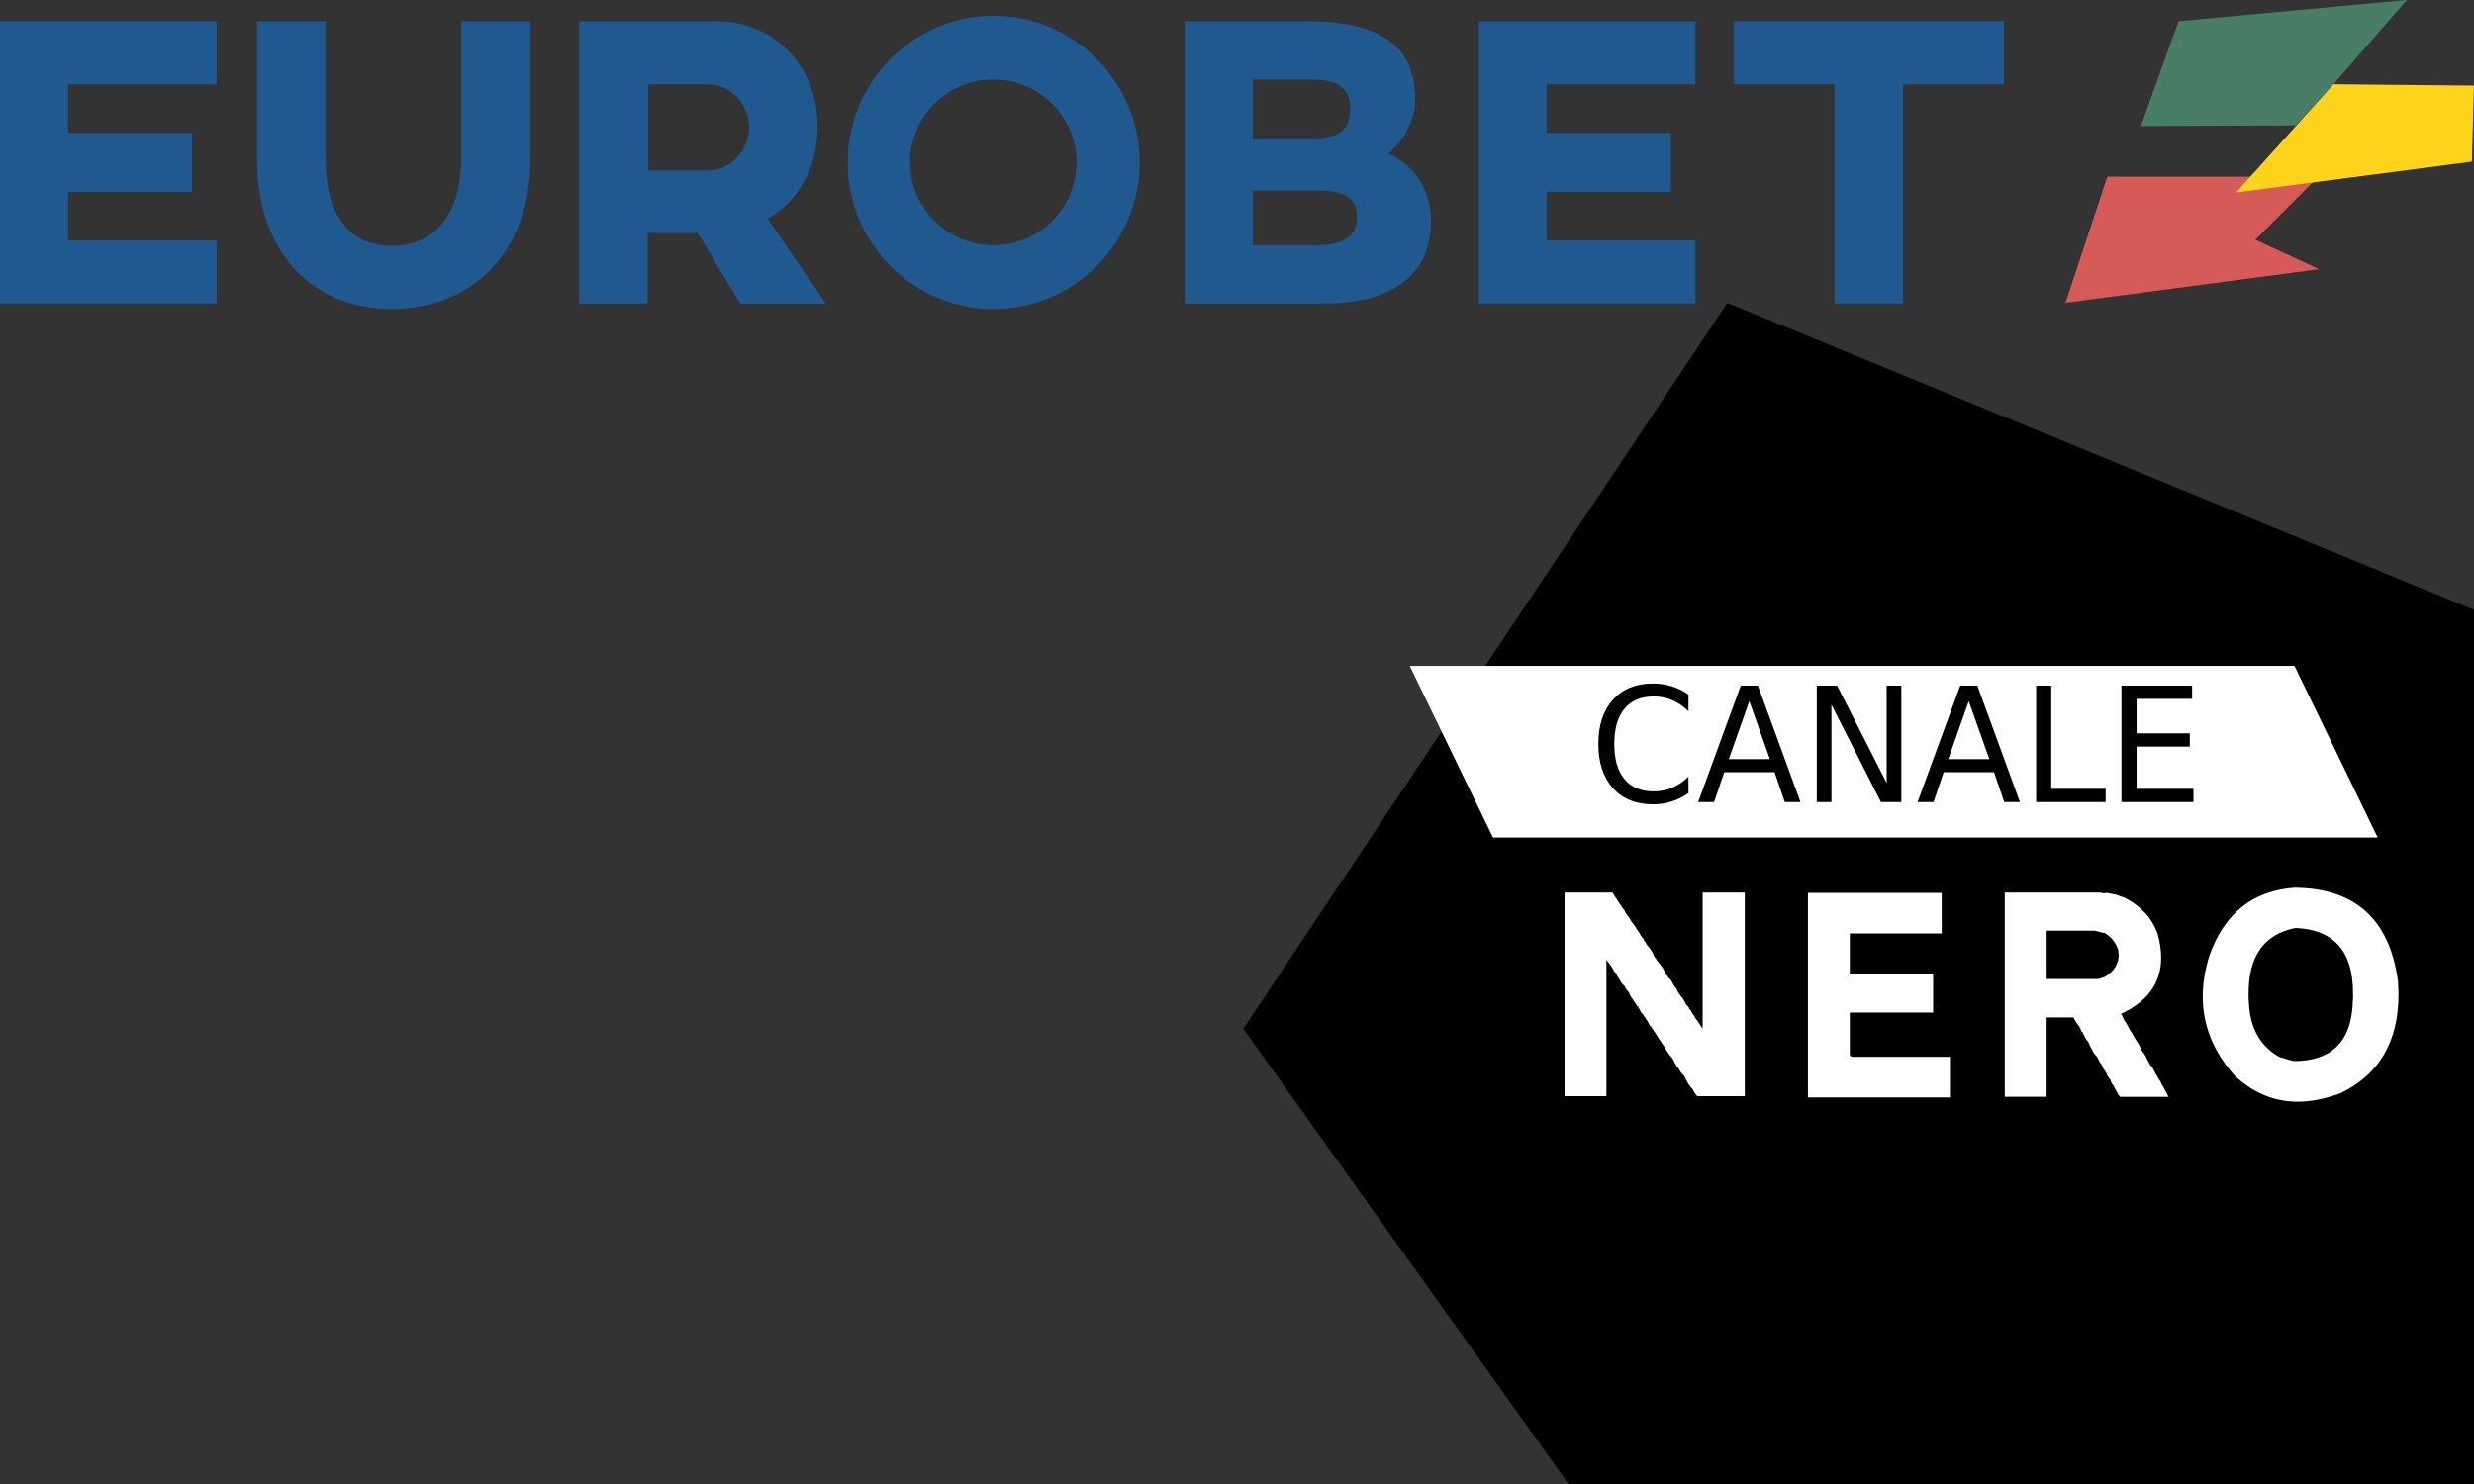 <svg width="400mm" height="240mm" version="1.1" viewBox="0 0 400 240" xmlns="http://www.w3.org/2000/svg">
 <rect x="0" y="0" width="400" height="240" fill="#333333" stroke="none"/>
 <g transform="translate(625.15 301.4)">
  <path d="m-371.55-61.403h146.41v-141.36l-120.74-49.643-78.251 117.38z"/>
  <path transform="matrix(1.108 0 0 1.108 -634.01 -310.27)" d="m315.5 33.8-6.1 18.4 37-4.9-9.3-4.3 9.2-9.2z" fill="#d65a57"/>
  <path transform="matrix(1.108 0 0 1.108 -634.01 -310.27)" d="m325.9 11.1-5.5 15.3 22.6-0.1 5.5-6 10.7-12.3z" fill="#487e65"/>
  <path transform="matrix(1.108 0 0 1.108 -634.01 -310.27)" d="m368.7 31.6 0.3-11.1-20.5-0.2-14.2 15.8z" fill="#fdd31c"/>
  <g transform="matrix(.5 0 0 .5 -625.15 -301.4)" fill="#205990">
   <g stroke-width="2.216">
    <path class="st3" d="m171.52 51.413c0 30.36-19.058 48.532-44.765 48.532-25.928 0-43.657-18.393-43.657-48.532v-44.543h22.161v44.543c0 17.729 7.535 28.144 21.496 28.144 13.74 0 22.382-10.416 22.382-28.144v-44.543h22.382v44.543z"/>
    <path class="st3" d="m264.38 40.997c0 13.296-6.427 24.377-16.177 29.695l18.837 27.479h-27.701l-13.74-22.826h-16.177v22.826h-22.161v-91.302h44.322c18.837 0 32.798 14.404 32.798 34.128m-54.737-13.74v27.923h19.058c7.535 0 13.518-6.427 13.518-13.961 0-7.535-5.983-13.961-13.518-13.961h-19.058z"/>
    <path class="st3" d="m368.53 52.521c0 26.15-21.274 47.424-47.202 47.424-26.15 0-47.202-21.274-47.202-47.424 0-25.928 21.053-47.424 47.202-47.424 25.928 0 47.202 21.496 47.202 47.424m-74.239 0c0 14.848 12.188 26.815 27.036 26.815 14.626 0 26.815-11.967 26.815-26.815s-12.188-26.815-26.815-26.815c-15.069 0-27.036 11.967-27.036 26.815"/>
    <path class="st3" d="m462.72 71.579c0 14.848-9.529 26.593-34.571 26.593h-44.986v-91.302h39.668c26.593 0 34.792 10.416 34.792 25.263 0 9.307-6.648 15.956-8.643 17.507 8.864 4.21 13.74 12.188 13.74 21.939m-26.15-36.787c0-6.205-3.989-9.086-12.41-9.086h-19.058v19.058h19.058c9.529 0 12.41-2.881 12.41-9.972m-11.08 26.815h-20.388v17.729h20.388c8.864 0 13.296-2.881 13.296-8.864 0-6.87-4.432-8.864-13.296-8.864"/>
   </g>
   <path transform="matrix(2.216,0,0,2.216,-17.729,-17.729)" d="m251.8 36h-18.1v7.1h21.7v9.2h-31.6v-41.2h31.6v9.2h-21.7v7.1h18.1z" style=""/>
   <path transform="matrix(2.216,0,0,2.216,-17.729,-17.729)" d="m285.7 20.3v32h-10v-32h-14.7v-9.2h39.4v9.2z" style=""/>
   <path transform="matrix(2.216,0,0,2.216,-17.729,-17.729)" d="m17.9 36h18.1v-8.6h-18.1v-7.1h21.7v-9.2h-31.6v41.2h31.6v-9.2h-21.7z" style=""/>
  </g>
  <path d="m-254.18-193.71-143.04-1e-3 13.462 27.768 143.04-1e-3z" fill="#fff"/>
  <g transform="scale(.979 1.021)" stroke-width=".362" style="font-feature-settings:normal;font-variant-caps:normal;font-variant-ligatures:normal;font-variant-numeric:normal" aria-label="CANALE">
   <path d="m-359.71-185.18v2.632q-1.261-1.174-2.694-1.755-1.421-0.581-3.028-0.581-3.164 0-4.845 1.94-1.681 1.928-1.681 5.586 0 3.646 1.681 5.586 1.681 1.928 4.845 1.928 1.607 0 3.028-0.581 1.434-0.581 2.694-1.755v2.608q-1.31 0.89-2.781 1.335-1.458 0.445-3.09 0.445-4.19 0-6.6-2.558-2.41-2.571-2.41-7.008 0-4.449 2.41-7.008 2.41-2.571 6.6-2.571 1.656 0 3.114 0.445 1.471 0.433 2.756 1.31z"/>
   <path d="m-349.66-184.14-3.386 9.183h6.785zm-1.409-2.459h2.83l7.032 18.452h-2.595l-1.681-4.734h-8.318l-1.681 4.734h-2.632z"/>
   <path d="m-338.52-186.6h3.362l8.182 15.436v-15.436h2.422v18.452h-3.362l-8.182-15.436v15.436h-2.422z"/>
   <path d="m-313.42-184.14-3.386 9.183h6.785zm-1.409-2.459h2.83l7.032 18.452h-2.595l-1.681-4.734h-8.318l-1.681 4.734h-2.632z"/>
   <path d="m-302.29-186.6h2.497v16.351h8.985v2.101h-11.481z"/>
   <path d="m-288.2-186.6h11.667v2.101h-9.17v5.463h8.787v2.101h-8.787v6.686h9.393v2.101h-11.889z"/>
  </g>
  <g fill="#fff" stroke-width=".707" style="font-feature-settings:normal;font-variant-caps:normal;font-variant-ligatures:normal;font-variant-numeric:normal" aria-label="NERO">
   <path d="m-371.74-157.05h7.308l0.346 0.593 0.346 0.494 0.346 0.543 0.346 0.494 0.346 0.543 0.247 0.247 0.099 0.296q0.099 0.099 0.099 0.148 0.593 0.741 0.839 1.284 0.642 0.741 0.889 1.284l0.346 0.444 0.296 0.543q0.148 0.198 0.247 0.346 0.099 0.099 0.198 0.198l0.099 0.296q0.346 0.346 0.444 0.691 0.839 0.889 1.185 1.827l0.346 0.494q0.099 0.099 0.099 0.148v0.049q0.346 0.346 0.543 0.691 0.247 0.296 0.444 0.593l0.296 0.543 0.247 0.444 0.346 0.543 0.395 0.346 0.247 0.444 0.198 0.395q0.494 0.593 0.741 1.185l0.247 0.346 0.198 0.296 0.247 0.247q0.198 0.346 0.346 0.593 0.148 0.247 0.247 0.494l0.247 0.247 0.198 0.247 0.049 0.247 0.198 0.099q0.247 0.593 0.642 0.988l0.049 0.247q0.099 0.099 0.099 0.148 0.395 0.395 0.642 0.839 0.296 0.444 0.494 0.839l0.049-0.642v-21.381h6.814v32.935h-5.678 0.148-2.173l-0.099-0.148q-0.395-0.395-0.444-0.691-0.148-0.049-0.148-0.148l0.049-0.049q-0.79-0.79-1.136-1.629-0.099-0.099-0.099-0.148l0.049-0.049-0.346-0.494q-0.543-0.494-0.741-1.037l-0.444-0.543-0.296-0.543-0.346-0.642q-0.593-0.642-0.889-1.185l-0.148-0.198q-0.198-0.395-0.395-0.691t-0.395-0.543l-0.049-0.148-0.198-0.247-0.79-1.234q-0.148-0.198-0.247-0.346-0.099-0.198-0.198-0.296-0.099-0.099-0.099-0.148l0.049-0.049-0.198-0.099-0.346-0.593-0.099-0.198q-0.296-0.395-0.395-0.642-0.247-0.198-0.296-0.444l-0.346-0.346-0.296-0.543-0.198-0.444-0.148-0.049-1.185-1.778-0.099-0.296-0.198-0.346-0.247-0.247-0.198-0.296-0.099-0.247q-0.247-0.247-0.444-0.444-0.148-0.198-0.247-0.395l-0.198-0.346q-0.395-0.494-0.444-0.889-0.198-0.049-0.198-0.198l-0.198-0.099-0.049-0.198-0.346-0.593-0.839-1.136v22.072h-6.765v-32.935z"/>
   <path d="m-332.59-157h21.381v6.567h-14.863v6.617h13.48v6.172h-13.48v6.864q0.148 0.296 0.494 0.296h15.702v6.567h-22.961v-33.083z"/>
   <path d="m-300.32-157.05h14.764q0.247 0.049 0.395 0.099 0.198 0 0.346 0 0.099 0 0.099 0 0.049-0.049 0.148-0.049l1.086 0.198 0.148 0.049h0.247l0.148 0.099 1.333 0.444q3.95 2.074 5.284 5.777 0.593 2.074 0.593 3.901 0 6.123-6.567 9.135l0.198 0.099q0.198 0.395 0.346 0.79 0.198 0.346 0.395 0.593l0.247 0.494q0.198 0.296 0.247 0.494l0.395 0.543q0.247 0.395 0.395 0.741 0.198 0.296 0.395 0.642 0.494 0.642 0.642 1.234 0.247 0.346 0.444 0.642 0.247 0.296 0.346 0.543 0.296 0.543 0.444 0.889l0.148 0.247 0.148 0.296 0.296 0.296 0.593 1.136q0.296 0.444 0.444 0.741l0.296 0.444 0.099 0.198 0.099 0.247q0.395 0.593 0.642 1.136 0.296 0.494 0.494 0.938h-7.851l-0.099-0.148-0.148-0.198-0.099-0.198-0.593-1.037-0.049-0.198q-0.444-0.395-0.543-0.988-0.543-0.543-0.691-1.136-0.247-0.346-0.444-0.642-0.148-0.296-0.247-0.593l-0.247-0.296-0.296-0.543-0.148-0.346q-0.247-0.346-0.494-0.593-0.198-0.247-0.296-0.494-0.198-0.395-0.346-0.642-0.148-0.296-0.247-0.494l-0.099-0.296q-0.494-0.494-0.691-1.086l-0.198-0.247-0.049-0.296-0.198-0.099-0.198-0.543q-0.148-0.049-0.148-0.148l0.049-0.049q-0.691-0.839-0.988-1.531h-4.345v12.838h-6.765v-33.034zm6.074 13.974h8.345l0.988-0.296q2.321-1.333 2.321-3.654 0-0.148-0.049-0.296 0-0.148 0-0.346-0.642-1.975-2.271-2.864h-0.198l-0.198-0.049-1.136-0.296h-7.802z"/>
   <path d="m-237.45-142.83q0.049 0.543 0.049 1.136 0.049 0.543 0.049 1.086 0 11.554-9.481 16.048-3.654 1.333-6.814 1.333-5.678 0-10.172-4.197-5.185-5.777-5.185-12.838 0-3.111 1.037-6.468 3.605-10.369 13.776-11.11 14.665 0.099 16.739 15.011zm-24.097 3.605q0.296 6.271 5.086 8.839h0.247q0.198 0.099 0.346 0.148 0.198 0.049 0.395 0.099l0.198 0.099 1.037 0.247q9.086-0.049 9.481-9.332 0.049-0.444 0.049-0.839 0-0.444 0-0.839 0-10.123-9.283-10.518-7.604 1.481-7.604 10.567 0 0.395 0 0.79 0 0.346 0.049 0.741z"/>
  </g>
 </g>
</svg>
